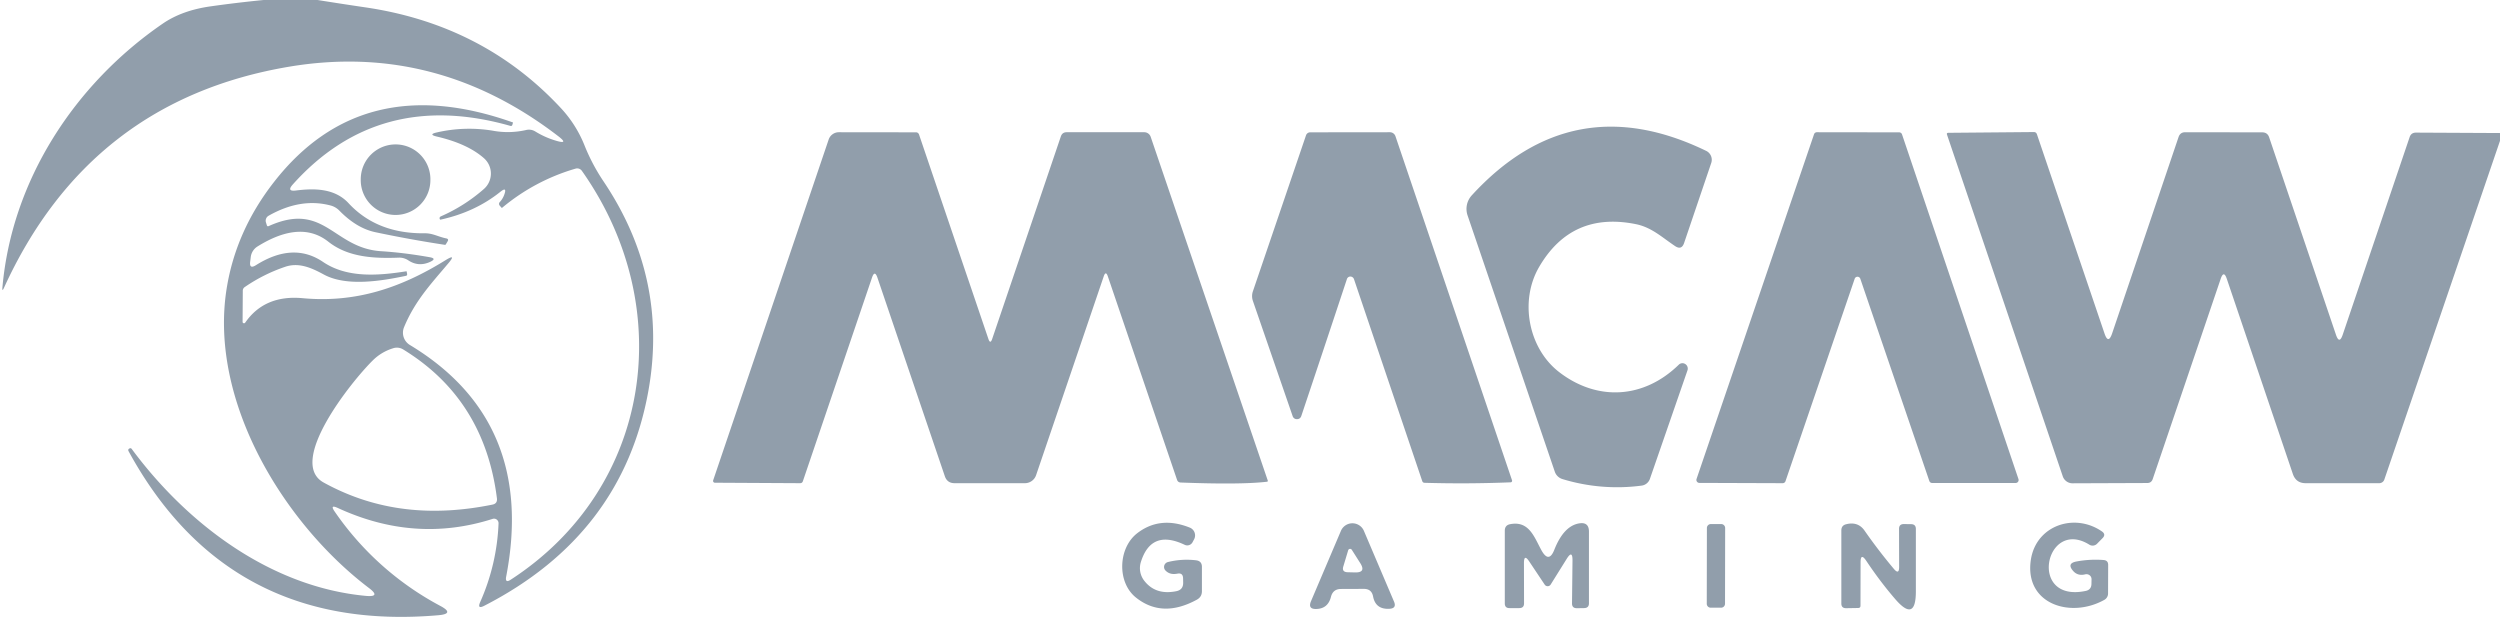 <svg xmlns="http://www.w3.org/2000/svg" width="112" height="28" fill="none"><g clip-path="url(#a)"><path fill="#919EAB" fill-rule="evenodd" d="M11.799.001h2.434c.715.115 1.423.224 2.123.327 3.535.517 6.463 2.026 8.784 4.528a5.366 5.366 0 0 1 1.05 1.667c.225.56.506 1.093.845 1.598 1.941 2.886 2.613 6.01 2.016 9.37-.767 4.31-3.22 7.526-7.357 9.648-.219.112-.279.056-.181-.168a9.557 9.557 0 0 0 .822-3.528.204.204 0 0 0-.168-.204.203.203 0 0 0-.094.006c-2.315.741-4.63.578-6.944-.49-.242-.11-.288-.057-.138.159a13.33 13.33 0 0 0 4.734 4.23c.442.235.413.375-.086.418-6.28.545-10.907-1.904-13.88-7.35-.025-.048-.015-.087.03-.116h.005c.043-.026.079-.02.108.018 2.524 3.407 6.263 6.19 10.493 6.582.454.04.5-.076.138-.35-3.808-2.885-7.181-8.365-6.38-13.413.276-1.73.984-3.323 2.124-4.782 2.633-3.374 6.2-4.263 10.7-2.666.006 0 .007.003.005.008l-.03.104c-.015.04-.044.054-.087.043-3.928-1.117-7.178-.243-9.748 2.623-.193.216-.147.306.138.272.822-.104 1.74-.104 2.36.568.85.916 1.99 1.366 3.42 1.348.22-.002.4.06.586.123.119.04.239.08.371.106.083.017.103.062.06.133l-.082.138a.043.043 0 0 1-.043.017 55.537 55.537 0 0 1-3.105-.564c-.563-.118-1.103-.44-1.62-.97a.851.851 0 0 0-.388-.227c-.896-.239-1.823-.085-2.783.46a.256.256 0 0 0-.111.13.248.248 0 0 0-.005.168l.039.125c.014.046.043.059.086.038 1.492-.671 2.23-.19 3.038.337.544.355 1.12.73 1.98.788.687.043 1.412.132 2.176.267.244.04.254.112.03.215-.345.155-.67.13-.974-.073a.728.728 0 0 0-.413-.12c-1.103.042-2.275-.005-3.17-.716-.833-.655-1.89-.583-3.171.216a.65.65 0 0 0-.302.47l-.025.206c-.032.235.053.29.254.164 1.114-.704 2.118-.753 3.01-.147 1.09.737 2.5.612 3.736.418.005 0 .008.003.008.009l.022.107c.008.052-.012.082-.06.09-1.073.225-2.641.492-3.662-.055-.539-.293-1.12-.565-1.745-.35a7.324 7.324 0 0 0-1.805.905.195.195 0 0 0-.09.173l-.009 1.378a.064.064 0 0 0 .088.068.065.065 0 0 0 .033-.029c.58-.833 1.437-1.196 2.572-1.09 2.377.22 4.406-.465 6.396-1.701.342-.21.384-.163.125.142l-.269.317c-.679.796-1.281 1.503-1.712 2.543a.643.643 0 0 0 .258.793c3.774 2.277 5.213 5.738 4.317 10.381-.038.204.03.25.202.138 6.341-4.114 7.495-12.22 3.192-18.316a.258.258 0 0 0-.288-.1 9.05 9.05 0 0 0-3.283 1.75c-.011.011-.023.01-.034-.005l-.078-.09a.116.116 0 0 1 0-.155.955.955 0 0 0 .203-.332c.094-.258.034-.3-.181-.125-.75.6-1.639 1.014-2.667 1.24-.017.004-.029-.002-.034-.016l-.005-.005c-.023-.06-.004-.103.056-.129a7.424 7.424 0 0 0 1.917-1.22.918.918 0 0 0 .009-1.378c-.488-.433-1.193-.758-2.115-.973-.267-.063-.267-.125 0-.185a6.465 6.465 0 0 1 2.507-.078 3.66 3.66 0 0 0 1.49-.03.536.536 0 0 1 .414.065c.293.18.606.32.939.417.382.112.415.046.1-.198-3.665-2.82-7.693-3.86-12.084-3.118C6.986 3.999 2.732 7.3.176 12.898c-.057.127-.08.12-.068-.017C.53 8.078 3.343 3.775 7.276 1.069 7.864.661 8.592.4 9.46.281c.778-.11 1.558-.202 2.339-.28Zm2.7 21.616c2.4 1.322 4.929 1.525 7.56.99.156-.03.223-.126.203-.284-.373-2.955-1.769-5.175-4.187-6.66a.535.535 0 0 0-.465-.06 2.194 2.194 0 0 0-.922.556c-.943.935-3.847 4.55-2.188 5.458Zm58.788-11.575c-1.919-.387-3.363.252-4.334 1.917-.892 1.53-.478 3.653.9 4.713 1.694 1.305 3.778 1.206 5.355-.332a.233.233 0 0 1 .292-.031.242.242 0 0 1 .1.28l-1.684 4.864a.455.455 0 0 1-.367.302 8.374 8.374 0 0 1-3.553-.293.521.521 0 0 1-.34-.328L65.747 9.65a.9.9 0 0 1 .19-.9c2.995-3.268 6.496-3.932 10.502-1.99a.444.444 0 0 1 .224.543l-1.215 3.583c-.075.222-.21.268-.405.138-.131-.088-.258-.18-.383-.27-.42-.306-.827-.602-1.374-.712Zm-28.836 5.14c-.057.169-.115.169-.172 0l-3.106-9.155a.15.15 0 0 0-.052-.072.135.135 0 0 0-.082-.027l-3.459-.004a.482.482 0 0 0-.456.327L31.95 21.518a.081.081 0 0 0 .011.074.081.081 0 0 0 .067.034l3.816.021c.063 0 .105-.03.125-.09l3.097-9.12c.08-.235.161-.235.242 0l3.02 8.896c.071.21.218.314.439.314h3.149a.531.531 0 0 0 .5-.357l3.028-8.9c.063-.19.126-.19.19 0l3.096 9.102c.026.08.082.122.168.125 1.787.069 3.075.057 3.864-.035a.035.035 0 0 0 .016-.004.039.039 0 0 0 .013-.012.044.044 0 0 0 .006-.017.048.048 0 0 0 0-.018L51.554 6.139a.305.305 0 0 0-.293-.215h-3.476c-.129 0-.215.062-.258.185l-3.076 9.072Zm16.206-2.68a.173.173 0 0 0-.16-.113.162.162 0 0 0-.155.113c-.715 2.16-1.396 4.203-2.042 6.13-.034.1-.103.15-.206.146a.187.187 0 0 1-.11-.035.2.2 0 0 1-.071-.094l-1.784-5.17a.657.657 0 0 1 0-.426l2.382-6.995a.199.199 0 0 1 .186-.13l3.57-.004a.263.263 0 0 1 .25.181l5.221 15.409c.004.01.005.021.004.033a.07.07 0 0 1-.034.053.066.066 0 0 1-.03.008 55.423 55.423 0 0 1-3.851.022c-.057 0-.095-.027-.112-.082l-3.058-9.046Zm19.333 9.055 3.101-9.072a.132.132 0 0 1 .125-.087.134.134 0 0 1 .125.087l3.093 9.063a.133.133 0 0 0 .125.09h3.743a.133.133 0 0 0 .125-.176L85.21 6.019a.134.134 0 0 0-.124-.09l-3.692-.005a.133.133 0 0 0-.125.09l-5.264 15.444a.134.134 0 0 0 .125.176l3.735.013a.133.133 0 0 0 .125-.09ZM112 5.959v.349l-5.182 15.176a.24.24 0 0 1-.228.163h-3.296c-.287 0-.478-.136-.573-.409l-2.96-8.745c-.091-.27-.183-.27-.275 0l-3.045 8.97c-.04.117-.122.176-.246.176l-3.347.013a.46.46 0 0 1-.435-.31L87.227 6.036c-.02-.057 0-.086.06-.086l3.83-.034c.068 0 .114.033.137.099l3.028 8.925c.112.333.226.333.34 0l2.977-8.8c.05-.144.148-.216.298-.216l3.45.005c.155 0 .259.073.31.22l2.994 8.847c.101.296.201.296.302 0l2.998-8.852c.046-.135.14-.203.284-.203L112 5.96ZM19.281 8.03a1.56 1.56 0 1 1-3.119 0 1.56 1.56 0 0 1 3.12 0ZM52.743 25.7c-.224.044-.402-.005-.534-.146a.227.227 0 0 1 .014-.32.229.229 0 0 1 .102-.055 3.5 3.5 0 0 1 1.263-.077c.172.023.258.12.258.293v1.09c0 .17-.074.296-.224.379-1.04.569-1.954.534-2.744-.104-.84-.684-.784-2.2.06-2.864.681-.531 1.47-.618 2.365-.259a.375.375 0 0 1 .194.522l-.069.129a.273.273 0 0 1-.153.132.265.265 0 0 1-.2-.012c-1-.476-1.654-.22-1.964.771a.918.918 0 0 0 .15.836c.34.44.819.596 1.44.47.206-.043.308-.17.305-.38l-.004-.193c-.003-.175-.09-.246-.259-.211Zm40.14-.115c.137.152.315.2.534.146a.232.232 0 0 1 .197.04.222.222 0 0 1 .087.18l-.004.21c-.003.17-.087.274-.25.311-2.62.556-1.814-3.3.16-2.068a.277.277 0 0 0 .336-.039l.245-.25c.117-.114.109-.218-.026-.31-1.228-.844-2.947-.267-3.18 1.276-.296 1.977 1.767 2.636 3.279 1.8a.326.326 0 0 0 .18-.306l.005-1.266c0-.135-.067-.208-.202-.22a4.667 4.667 0 0 0-1.215.065c-.304.057-.353.2-.147.43Zm-33.256 1.154c-.089.35-.304.531-.646.543-.27.011-.352-.107-.246-.354l1.336-3.14a.56.56 0 0 1 1.034 0l1.348 3.166c.083.198.017.305-.198.319-.42.026-.666-.158-.741-.551-.043-.227-.18-.34-.41-.34l-1.025.004c-.24 0-.392.117-.452.353Zm.771-2.085-.215.715c-.055.172.008.261.19.267l.34.009c.33.005.406-.133.228-.414l-.38-.599a.09.09 0 0 0-.163.022Zm7.879 2.378-.004-1.805c0-.287.079-.312.237-.073l.693 1.038a.16.16 0 0 0 .21.05.16.16 0 0 0 .057-.054l.715-1.146c.178-.287.266-.263.263.073l-.022 1.913c-.002.146.07.22.216.22l.327-.005c.144-.003.216-.075.216-.215v-3.21c0-.295-.147-.419-.44-.37-.46.077-.83.47-1.111 1.18-.161.41-.35.424-.569.039a8.468 8.468 0 0 1-.139-.265c-.267-.526-.537-1.056-1.265-.92-.164.03-.246.127-.246.293v3.257c0 .143.072.214.216.211h.43c.144 0 .216-.07.216-.211Zm8.834-3.554h-.465a.177.177 0 0 0-.177.176l-.006 3.394c0 .098.079.177.176.177h.465a.177.177 0 0 0 .177-.175l.006-3.395a.177.177 0 0 0-.176-.177Zm7.966.215.004 1.706c0 .244-.079.273-.237.086a24.053 24.053 0 0 1-1.31-1.71c-.202-.293-.486-.375-.826-.289-.144.035-.216.128-.216.28v3.27c0 .143.073.214.22.211l.538-.009c.067-.003.1-.037.1-.103l.004-1.939c0-.298.085-.323.254-.073.413.62.846 1.192 1.297 1.715.617.715.926.6.926-.345v-2.796c0-.14-.07-.212-.211-.215l-.328-.004c-.143 0-.215.071-.215.215Z" clip-rule="evenodd"/></g><defs><clipPath id="a"><path fill="#fff" d="M0 .001h112v28H0z"/></clipPath></defs></svg>